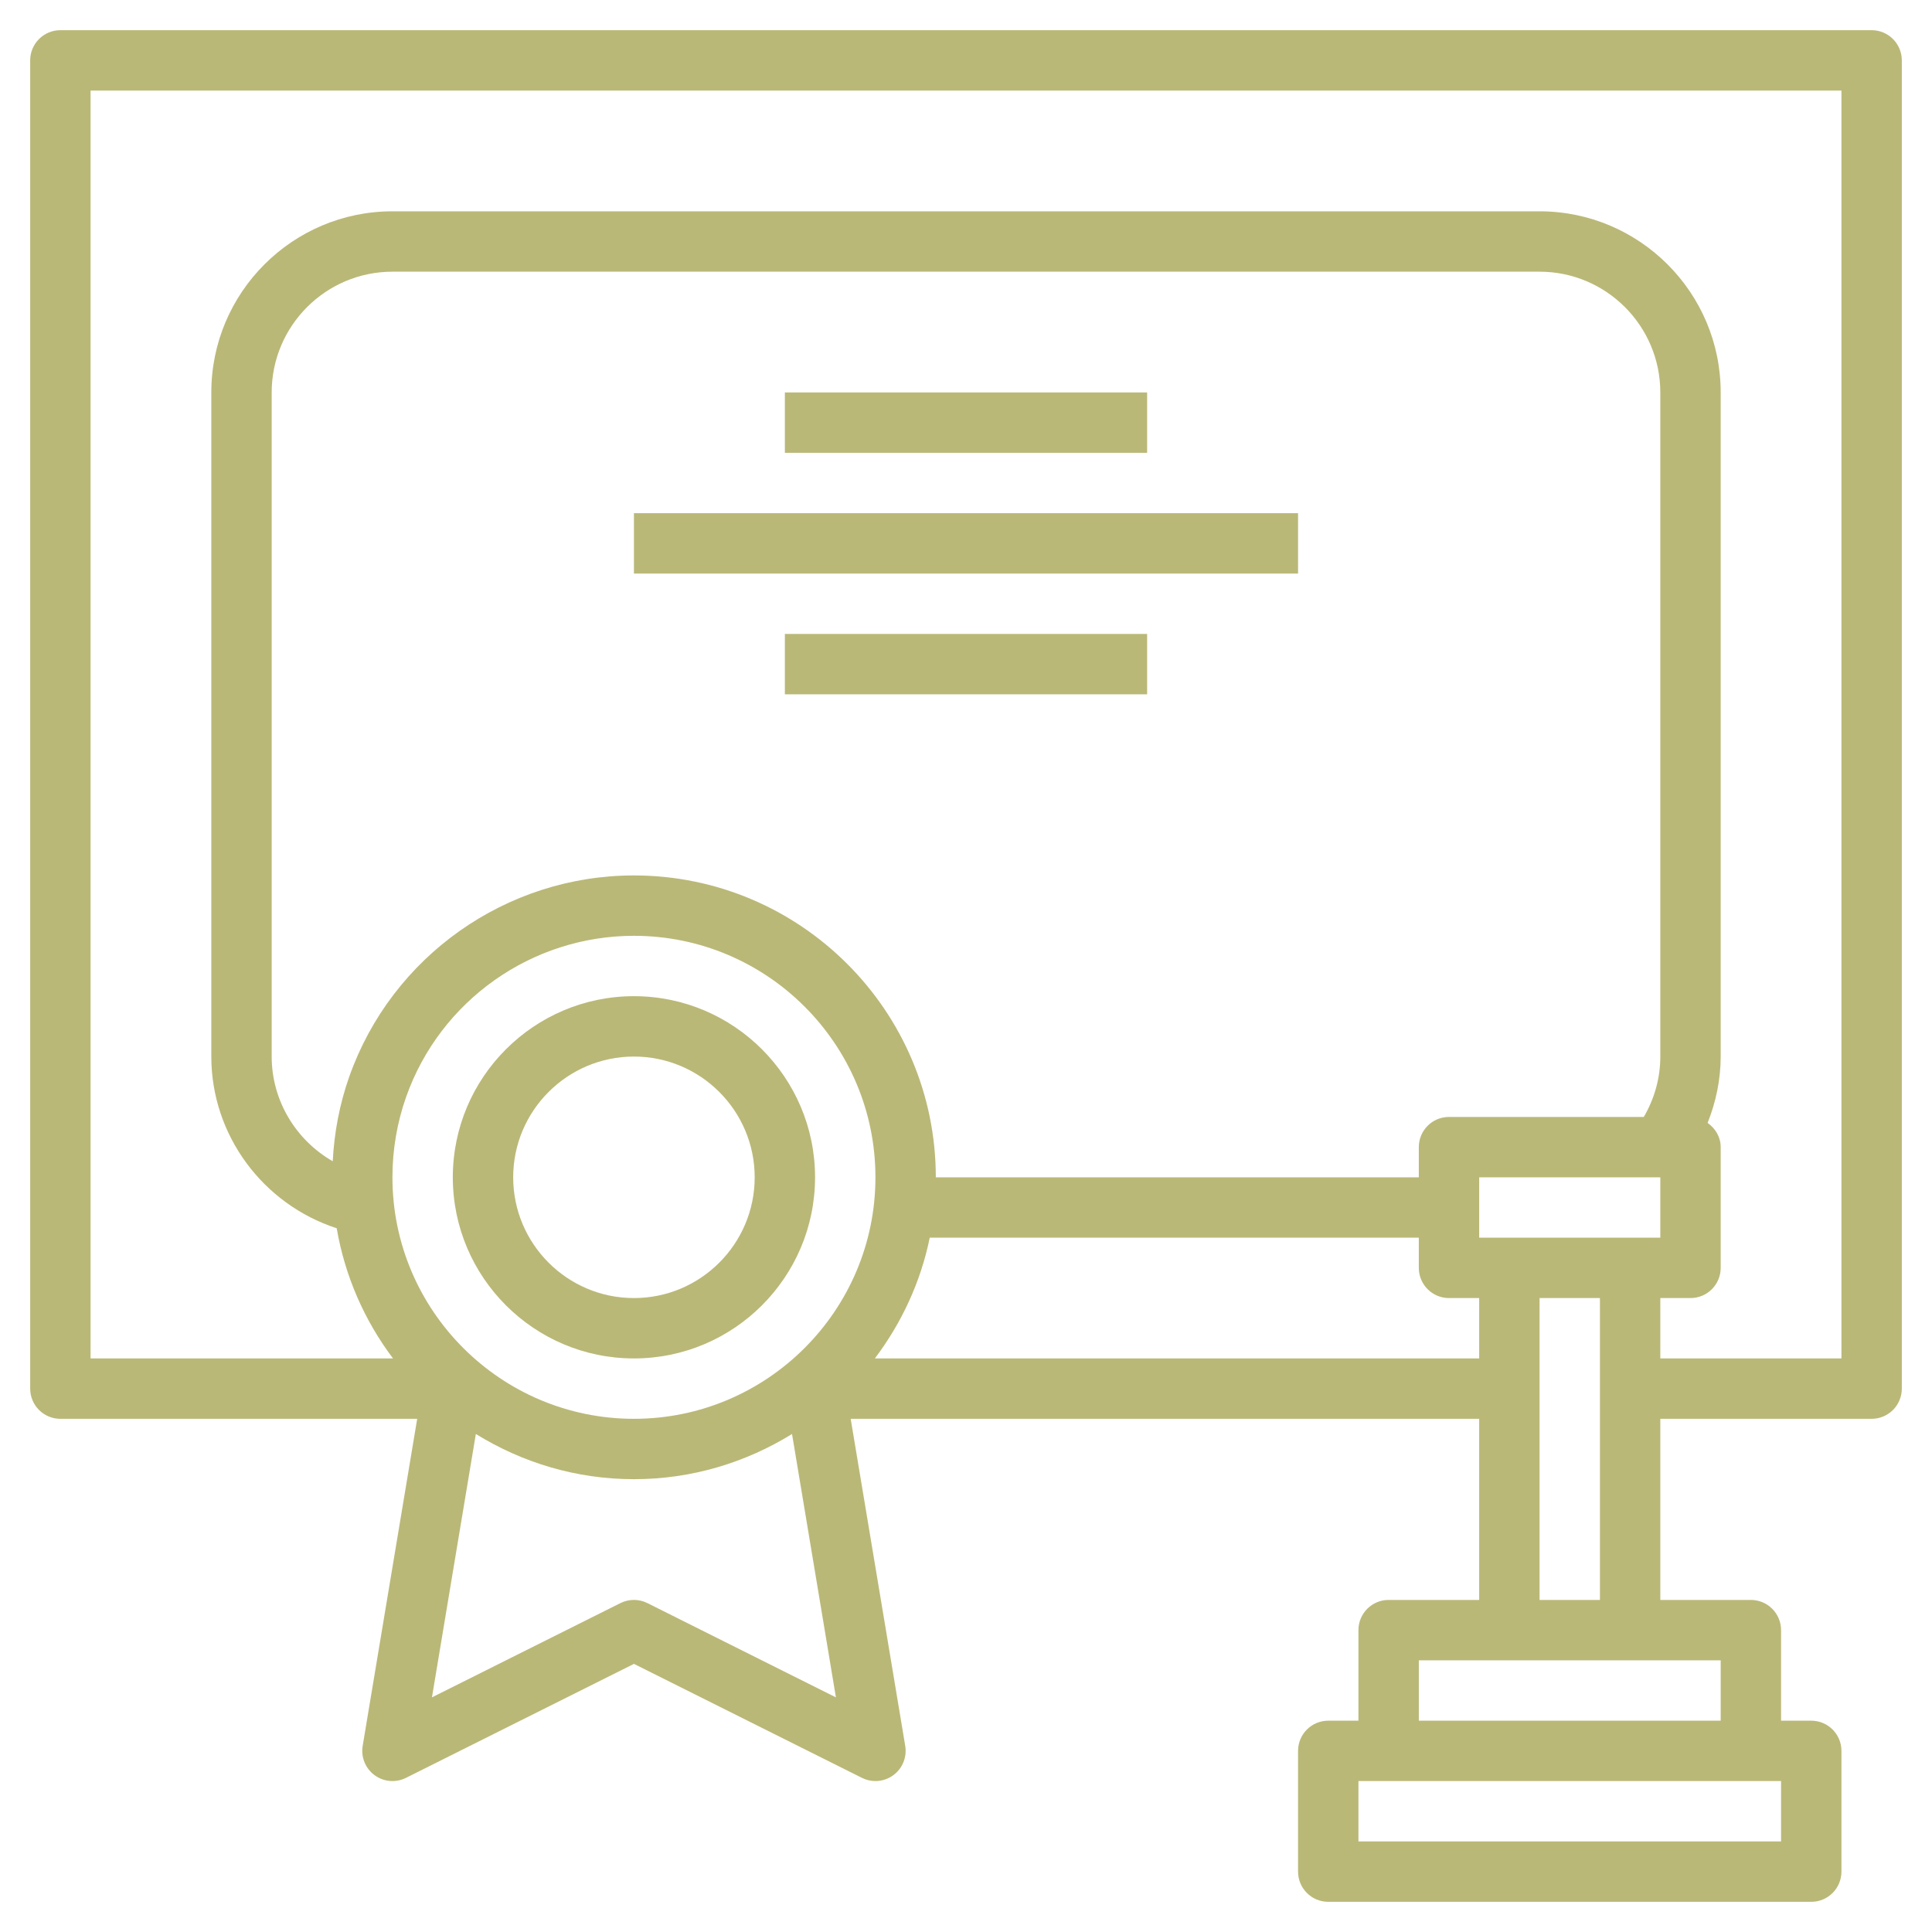 <?xml version="1.0" ?><svg id="Layer_3" fill="#BAB877" style="enable-background:new 0 0 64 64;" version="1.1" viewBox="0 0 64 64" xml:space="preserve" xmlns="http://www.w3.org/2000/svg" xmlns:xlink="http://www.w3.org/1999/xlink"><g><path d="M62,1H2C1.447,1,1,1.448,1,2v44c0,0.552,0.447,1,1,1h11.82l-1.806,10.835c-0.062,0.371,0.09,0.746,0.393,0.969   c0.302,0.224,0.703,0.258,1.041,0.09L21,55.118l7.553,3.776C28.694,58.965,28.848,59,29,59c0.21,0,0.419-0.066,0.594-0.196   c0.303-0.223,0.454-0.598,0.393-0.969L28.18,47H49v6h-3c-0.553,0-1,0.448-1,1v3h-1c-0.553,0-1,0.448-1,1v4c0,0.552,0.447,1,1,1h16   c0.553,0,1-0.448,1-1v-4c0-0.552-0.447-1-1-1h-1v-3c0-0.552-0.447-1-1-1h-3v-6h7c0.553,0,1-0.448,1-1V2C63,1.448,62.553,1,62,1z    M11.569,35.667C11.569,35.667,11.568,35.667,11.569,35.667c-0.319,0.903-0.497,1.843-0.547,2.801C9.805,37.77,9,36.462,9,35V13   c0-2.206,1.794-4,4-4h38c2.206,0,4,1.794,4,4v22c0,0.714-0.194,1.394-0.547,2H48c-0.553,0-1,0.448-1,1v1H31c0-5.514-4.486-10-10-10   C16.77,29,12.979,31.679,11.569,35.667z M54,41h-4h-1v-2h6v2H54z M13.455,36.333C14.583,33.143,17.615,31,21,31   c4.411,0,8,3.589,8,8s-3.589,8-8,8s-8-3.589-8-8C13,38.085,13.153,37.188,13.455,36.333z M21.447,53.105   c-0.281-0.141-0.613-0.141-0.895,0l-6.243,3.122l1.454-8.725C17.289,48.446,19.079,49,21,49s3.711-0.554,5.237-1.497l1.454,8.725   L21.447,53.105z M28.981,45c0.878-1.165,1.516-2.52,1.818-4H47v1c0,0.552,0.447,1,1,1h1v2H28.981z M59,61H45v-2h1h12h1V61z M57,57   H47v-2h3h4h3V57z M51,53V43h2v10H51z M61,45h-6v-2h1c0.553,0,1-0.448,1-1v-4c0-0.337-0.177-0.62-0.433-0.802   C56.842,36.504,57,35.766,57,35V13c0-3.309-2.691-6-6-6H13c-3.309,0-6,2.691-6,6v22c0,2.614,1.717,4.895,4.154,5.688   c0.274,1.599,0.927,3.067,1.865,4.312H3V3h58V45z"/><path d="M21,45c3.309,0,6-2.691,6-6s-2.691-6-6-6s-6,2.691-6,6S17.691,45,21,45z M21,35c2.206,0,4,1.794,4,4s-1.794,4-4,4   s-4-1.794-4-4S18.794,35,21,35z"/><rect height="2" width="12" x="26" y="13"/><rect height="2" width="22" x="21" y="17"/><rect height="2" width="12" x="26" y="21"/></g></svg>
